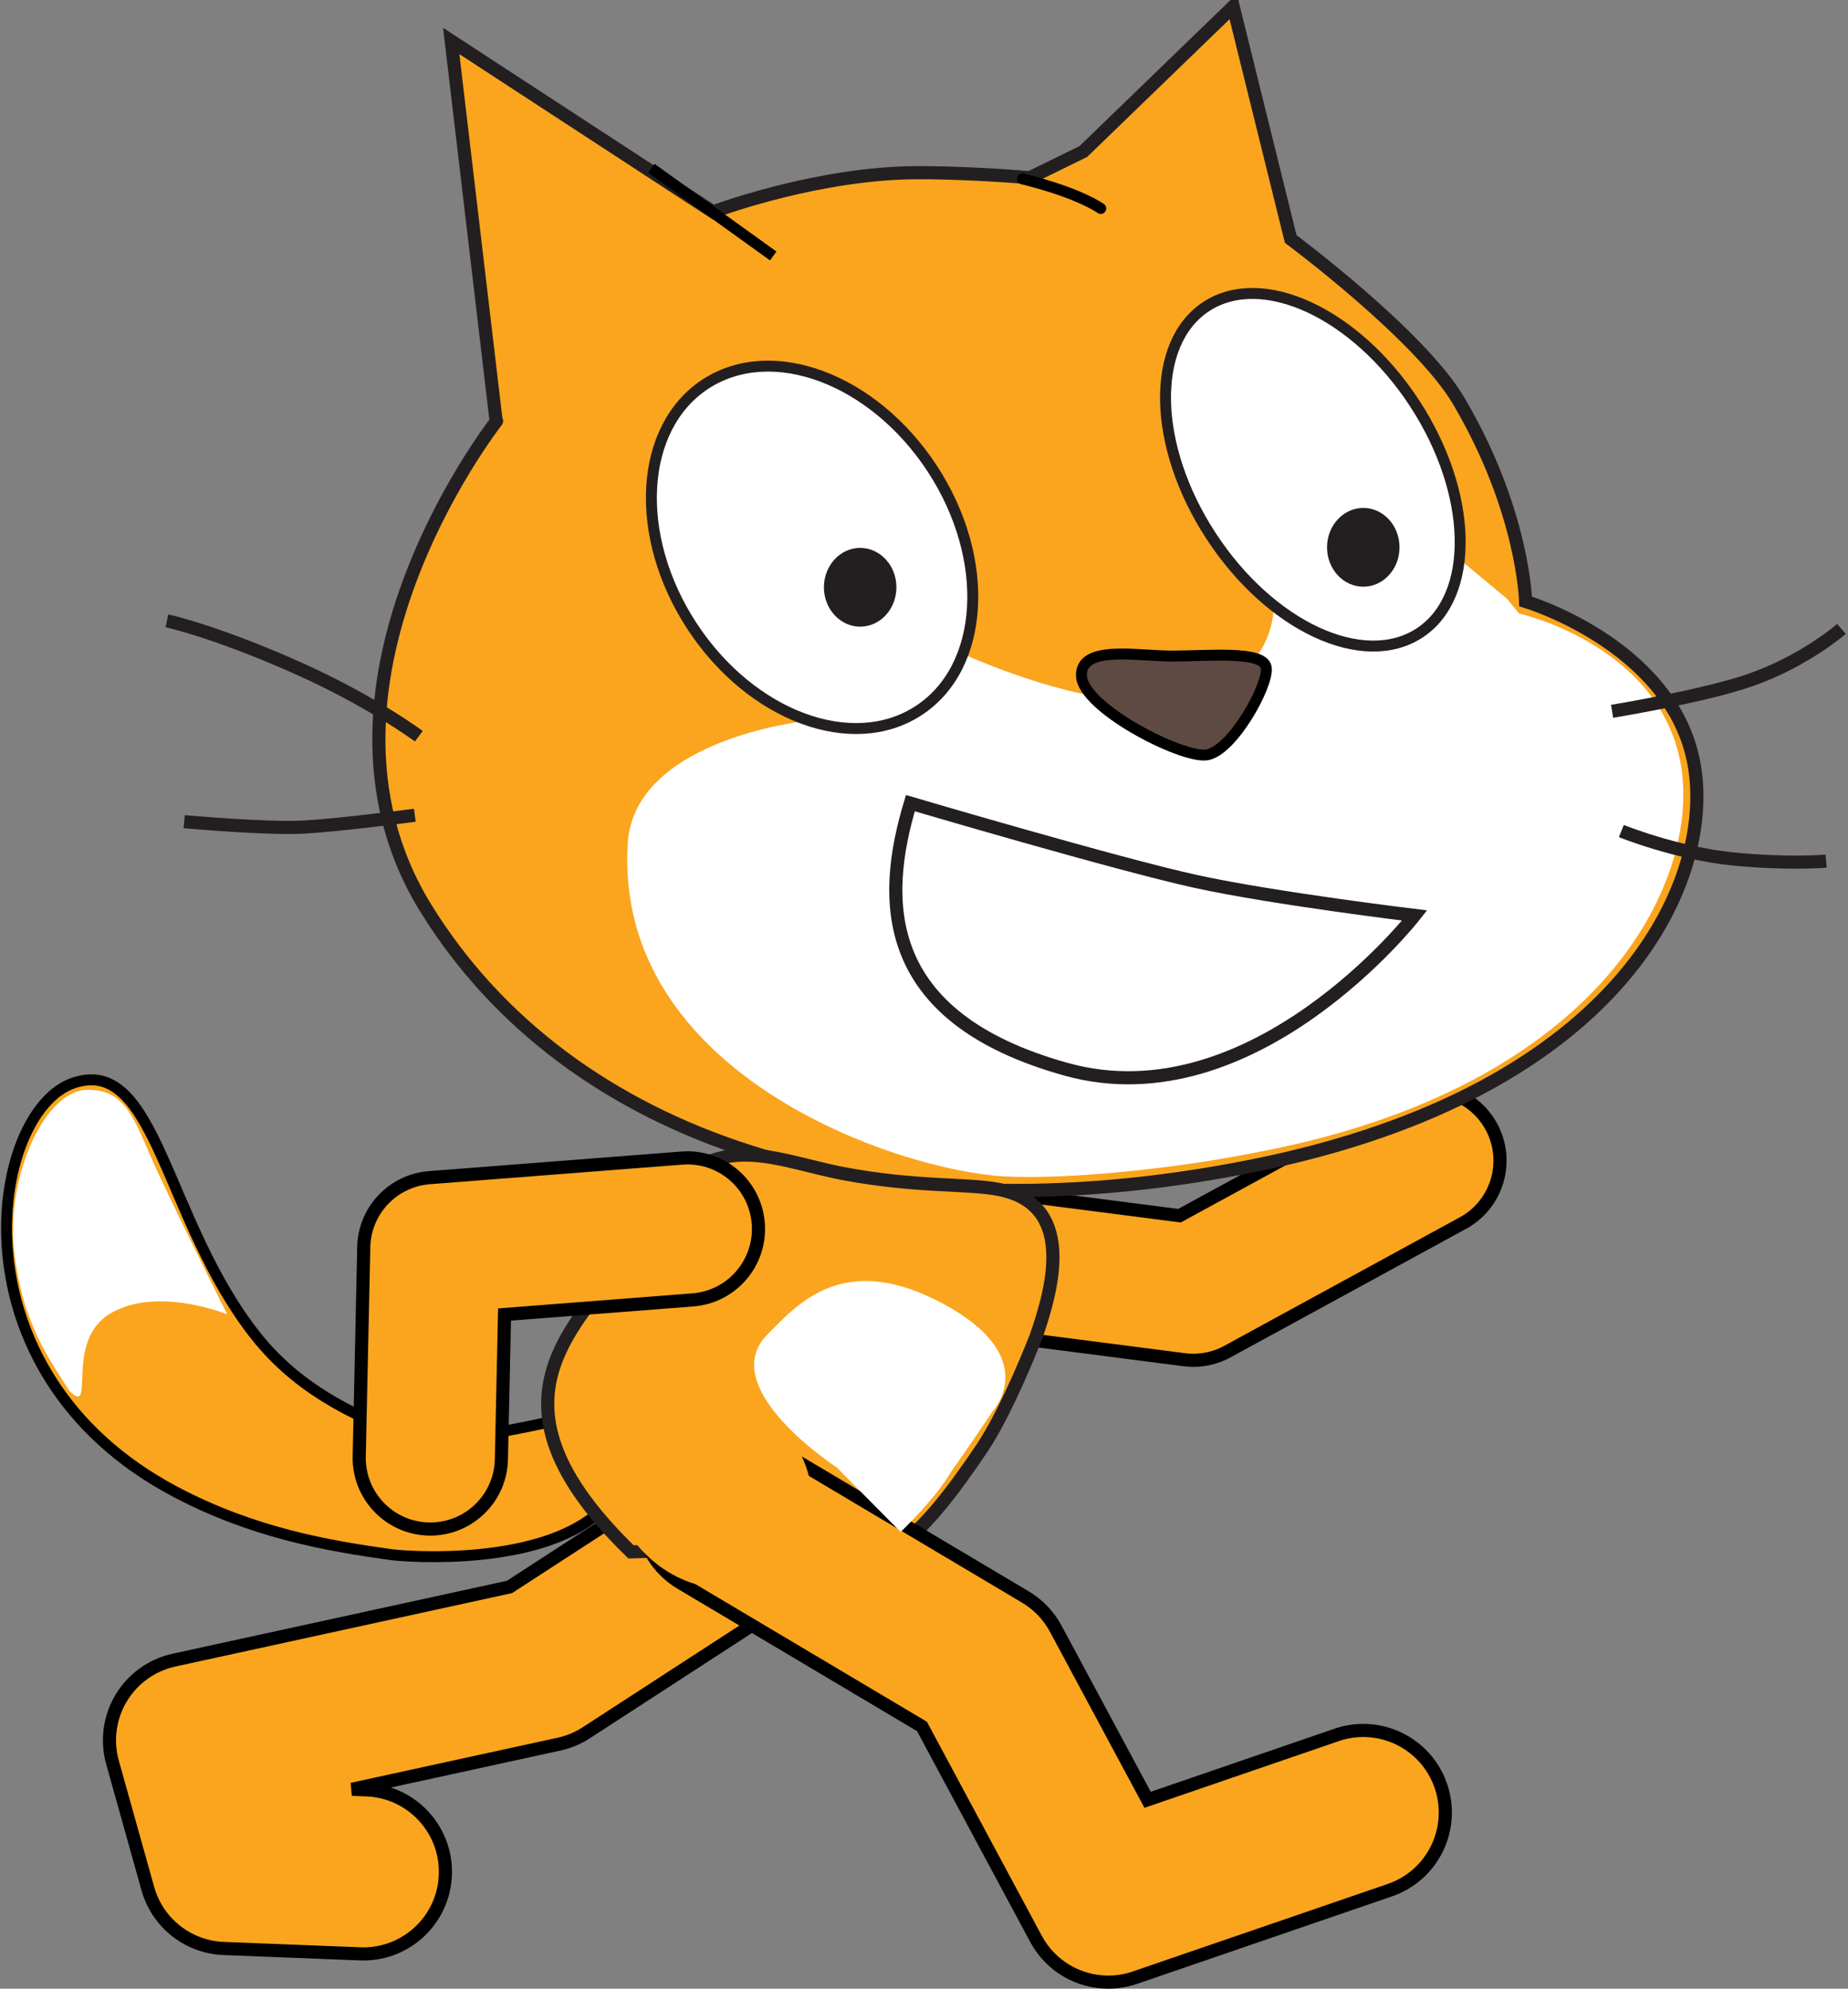 <svg xmlns="http://www.w3.org/2000/svg" xmlns:xlink="http://www.w3.org/1999/xlink" version="1.1" width="168.936" height="181.749" viewBox="-0.101 0.556 168.936 181.749">
  <rect x="-0.101" y="0.556" width="168.936" height="181.749" fill="#808080" stroke="none"/>
  <!-- Exported by Scratch - http://scratch.mit.edu/ -->
  <g id="ID0.5664286147803068">
    <path id="ID0.3949888963252306" fill="#FAA51D" stroke="#000000" stroke-width="1.2" d="M 108.985 124.875 C 108.709 124.875 108.431 124.857 108.154 124.821 L 88.152 122.242 C 84.591 121.783 82.077 118.525 82.536 114.965 C 82.995 111.405 86.257 108.881 89.814 109.350 L 107.724 111.659 L 127.409 100.920 C 130.561 99.202 134.509 100.361 136.228 103.513 C 137.947 106.664 136.787 110.613 133.635 112.332 L 112.098 124.082 C 111.140 124.604 110.068 124.875 108.985 124.875 L 108.985 124.875 Z "/>
    <path id="ID0.7152078151702881_1_" fill="#FAA51D" stroke="#000000" d="M 36.299 131.391 C 32.056 129.839 27.076 127.405 23.320 122.687 C 14.922 112.130 14.218 96.922 6.595 99.538 C -1.033 102.155 -4.868 125.895 15.919 136.885 C 23.082 140.679 30 141.847 35.636 142.633 C 37.115 142.833 49.830 143.789 55.153 138.303 C 60.473 132.817 57.754 130.774 56.430 129.671 C 55.105 128.570 42.301 133.583 36.299 131.391 L 36.299 131.391 Z " stroke-width="1"/>
    <path id="ID0.4691764716990292_1_" fill="#FFFFFF" d="M 7.542 100.171 C 3.748 100.680 0.447 108.304 1.201 114.929 C 1.952 121.562 4.454 124.837 6.265 127.705 C 8.722 130.052 5.689 123.131 9.994 120.591 C 14.286 118.058 20.669 120.674 20.669 120.674 C 20.669 120.674 16.603 112.561 14.322 107.687 C 12.172 103.019 11.544 99.906 7.542 100.171 L 7.542 100.171 Z " stroke-width="1"/>
    <path id="ID0.4675603983923793_1_" fill="#FAA51D" stroke="#231F20" stroke-width="1.2" d="M 94.036 16.803 C 91.204 16.540 85.301 16.222 82.050 16.378 C 73.356 16.792 65.088 19.923 65.088 19.923 L 41.148 4.300 L 45.257 39.068 C 46.445 37.629 25.847 62.613 38.860 83.614 C 51.881 104.626 79.746 113.989 114.234 107.137 C 148.724 100.280 156.951 80.415 154.666 69.907 C 152.382 59.399 139.362 55.520 139.362 55.520 C 139.362 55.520 139.197 47.282 133.242 37.186 C 129.700 31.176 117.890 22.399 117.890 22.399 L 112.632 1.156 L 98.930 14.404 L 94.036 16.803 L 94.036 16.803 Z "/>
    <path id="ID0.876089540310204_1_" fill="#FFFFFF" d="M 137.639 55.255 L 133.075 51.460 L 116.313 56.353 C 116.313 56.353 116.313 62.641 108.283 64.383 C 100.247 66.133 87.667 60.196 87.667 60.196 L 73.350 66.481 C 73.350 66.481 57.834 68.186 57.280 77.663 C 56.042 98.725 81.884 107.505 91.676 108.064 C 97.019 108.372 106.820 107.442 114.253 105.965 C 146.898 100.018 155.722 80.369 153.441 69.858 C 151.157 59.350 138.769 56.626 138.769 56.626 L 137.639 55.255 L 137.639 55.255 Z " stroke-width="1"/>
    <path id="ID0.44282719027251005_1_" fill="none" stroke="#231F20" stroke-width="1.2" d="M 16.734 75.647 C 16.734 75.647 24.287 76.335 27.720 76.140 C 31.150 75.944 37.820 75.061 37.820 75.061 "/>
    <path id="ID0.893105489667505_1_" fill="none" stroke="#231F20" stroke-width="1.2" d="M 147.268 65.563 C 147.268 65.563 155.633 64.196 159.881 62.713 C 164.873 60.982 168.235 58.033 168.235 58.033 "/>
    <path id="ID0.03574043000116944_1_" fill="none" stroke="#231F20" stroke-width="1.2" d="M 38.184 67.839 C 38.184 67.839 33.800 64.570 26.936 61.531 C 19.333 58.164 15.158 57.296 15.158 57.296 "/>
    <path id="ID0.6674723788164556_1_" fill="none" stroke="#231F20" stroke-width="1.2" d="M 148.115 76.506 C 148.115 76.506 153.129 78.535 158.290 79.053 C 163.385 79.561 166.834 79.255 166.834 79.255 "/>
    <path id="ID0.12165586883202195_1_" fill="none" stroke="#000000" stroke-linecap="round" d="M 93.376 16.906 C 98.598 18.193 100.523 19.607 100.523 19.607 " stroke-width="1"/>
    <path id="ID0.178104005753994_1_" fill="none" stroke="#000000" d="M 59.443 15.935 L 70.584 23.949 " stroke-width="1"/>
    <path id="ID0.7735752793960273_1_" fill="#FFFFFF" stroke="#231F20" d="M 129.217 37.417 C 134.594 45.653 134.794 55.055 129.662 58.408 C 124.525 61.764 116.006 57.799 110.621 49.557 C 105.227 41.319 105.037 31.924 110.173 28.566 C 115.305 25.214 123.834 29.175 129.217 37.417 L 129.217 37.417 Z " stroke-width="1"/>
    <path id="ID0.19106501014903188_1_" fill="#231F20" d="M 127.836 50.578 C 127.836 52.563 126.361 54.175 124.525 54.175 C 122.699 54.175 121.210 52.563 121.210 50.578 C 121.210 48.592 122.699 46.976 124.525 46.976 C 126.361 46.976 127.836 48.591 127.836 50.578 " stroke-width="1"/>
    <path id="ID0.06283409334719181_1_" fill="#FFFFFF" stroke="#231F20" d="M 85.132 43.400 C 90.513 51.638 89.947 61.536 83.879 65.495 C 77.807 69.466 68.523 65.995 63.144 57.757 C 57.760 49.519 58.319 39.625 64.391 35.658 C 70.465 31.693 79.746 35.158 85.132 43.400 L 85.132 43.400 Z " stroke-width="1"/>
    <path id="ID0.716460831463337_1_" fill="#231F20" d="M 81.844 54.227 C 81.844 56.215 80.367 57.827 78.531 57.827 C 76.707 57.827 75.217 56.212 75.217 54.227 C 75.217 52.242 76.707 50.628 78.531 50.628 C 80.363 50.628 81.844 52.242 81.844 54.227 " stroke-width="1"/>
    <path id="ID0.5430324394255877_1_" fill="#5E4A42" stroke="#000000" d="M 107.014 60.514 C 110.423 60.514 115.390 59.993 115.651 61.561 C 115.915 63.133 112.508 69.290 110.157 69.551 C 107.798 69.813 98.893 65.224 98.764 62.344 C 98.628 59.465 103.867 60.514 107.014 60.514 L 107.014 60.514 Z " stroke-width="1"/>
    <path id="ID0.5547774969600141_1_" fill="none" stroke="#231F20" stroke-width="1.2" d="M 83.122 73.956 C 83.122 73.956 102.149 79.572 109.266 81.122 C 116.379 82.671 129.221 84.220 129.221 84.220 C 129.221 84.220 114.528 103.060 97.356 98.277 C 80.184 93.500 80.494 82.672 83.122 73.956 L 83.122 73.956 Z "/>
    <path id="ID0.4989022985100746" fill="#FAA51D" stroke="#000000" stroke-width="1.2" d="M 33.123 179.125 C 33.023 179.125 32.924 179.123 32.823 179.119 L 20.341 178.629 C 17.089 178.501 14.291 176.291 13.413 173.157 L 10.184 161.625 C 9.627 159.637 9.915 157.506 10.979 155.736 C 12.043 153.966 13.791 152.715 15.808 152.274 L 46.473 145.588 L 65.812 133.036 C 69.287 130.781 73.931 131.768 76.186 135.244 C 78.441 138.719 77.453 143.363 73.978 145.618 L 53.490 158.916 C 52.731 159.409 51.889 159.760 51.005 159.953 L 32.083 164.078 L 33.412 164.131 C 37.551 164.293 40.774 167.780 40.612 171.919 C 40.453 175.958 37.129 179.125 33.123 179.125 L 33.123 179.125 Z "/>
    <path id="ID0.26425604708492756_1_" fill="#FAA51D" stroke="#231F20" stroke-width="1.2" d="M 82.394 141.586 C 84.579 139.908 86.802 137.168 89.661 132.918 C 92.044 129.375 94.626 122.661 94.626 122.661 C 96.234 118.025 98.183 110.568 91.128 109.244 C 88.273 108.709 83.627 109.064 77.024 107.817 C 70.417 106.564 64.523 103.179 59.523 111.923 C 54.525 120.671 41.887 127.132 57.581 142.381 L 82.394 141.586 Z "/>
    <path id="ID0.8363489569164813" fill="#FAA51D" stroke="#000000" stroke-width="1.2" d="M 101.214 181.705 C 98.516 181.705 95.942 180.242 94.606 177.752 L 84.182 158.337 L 62.152 145.243 C 58.591 143.127 57.421 138.524 59.537 134.964 C 61.653 131.404 66.255 130.233 69.816 132.349 L 93.637 146.507 C 94.809 147.203 95.768 148.206 96.412 149.406 L 104.807 165.041 L 122.088 159.110 C 126.004 157.766 130.272 159.851 131.617 163.769 C 132.961 167.687 130.875 171.953 126.957 173.297 L 103.647 181.297 C 102.846 181.573 102.023 181.705 101.214 181.705 L 101.214 181.705 Z "/>
    <path id="ID0.203311821911484_1_" fill="#FFFFFF" d="M 90.669 129.490 C 90.669 129.490 95.211 124.598 86.129 119.712 C 77.047 114.826 72.864 119.681 70.059 122.509 C 65.197 127.392 76.390 134.667 76.390 134.667 L 82.231 140.559 C 82.231 140.559 85.426 137.531 86.827 135.081 C 88.432 132.848 90.669 129.490 90.669 129.490 " stroke-width="1"/>
    <path id="ID0.3082728930748999" fill="#FAA51D" d="M 70.93 130.467 C 72.859 132.365 73.937 134.768 74.119 137.115 C 74.3 139.462 73.587 141.754 71.935 143.432 C 70.283 145.11 68.004 145.859 65.653 145.715 C 63.304 145.571 60.885 144.531 58.956 142.632 C 57.026 140.733 55.949 138.331 55.767 135.984 C 55.586 133.637 56.299 131.345 57.951 129.667 C 59.603 127.989 61.882 127.239 64.233 127.383 C 66.582 127.528 69.001 128.568 70.93 130.467 Z " stroke-width="1"/>
    <path id="ID0.17930793901905417" fill="#FAA51D" stroke="#000000" stroke-width="1.2" d="M 39.238 140.295 C 39.190 140.295 39.142 140.295 39.094 140.293 C 35.505 140.216 32.659 137.243 32.737 133.654 L 33.152 114.524 C 33.225 111.184 35.817 108.443 39.148 108.184 L 62.233 106.393 C 65.827 106.114 68.940 108.791 69.216 112.371 C 69.494 115.950 66.818 119.077 63.238 119.354 L 46.021 120.690 L 45.734 133.935 C 45.657 137.477 42.762 140.295 39.238 140.295 L 39.238 140.295 Z "/>
  </g>
</svg>